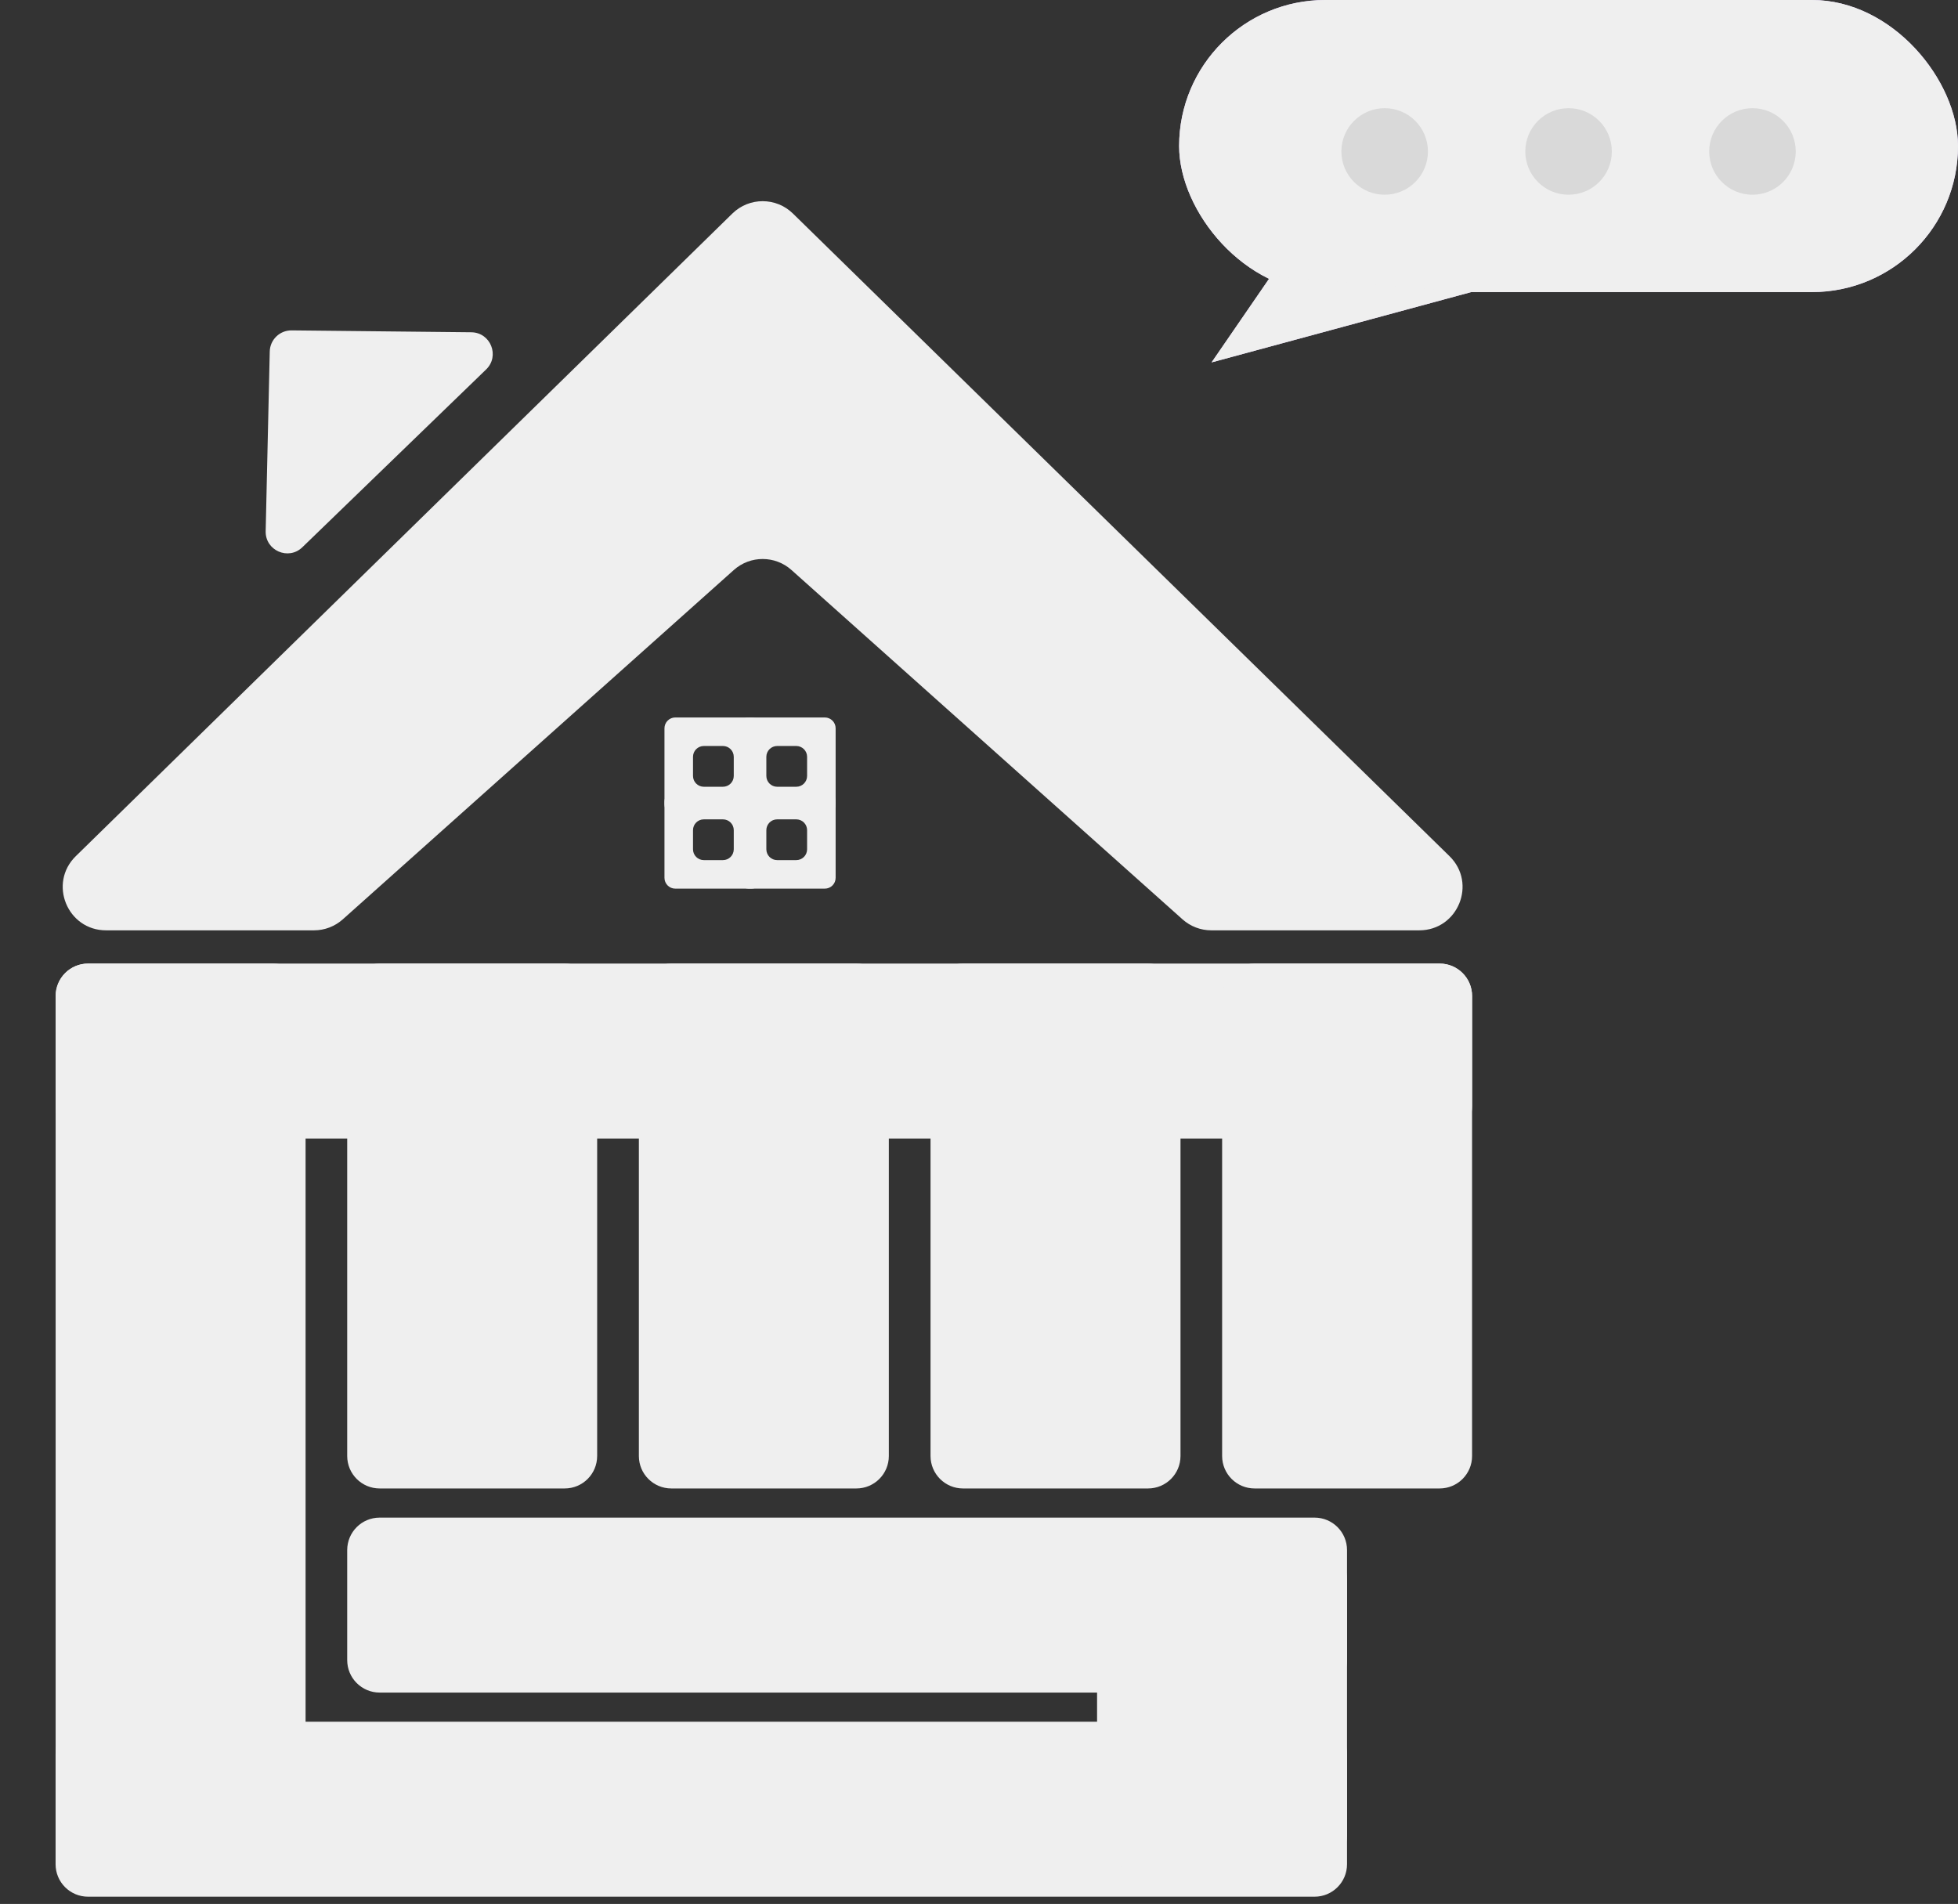 <svg width="181" height="176" viewBox="0 0 181 176" fill="none" xmlns="http://www.w3.org/2000/svg">
<rect x="0" y="0" width="181" height="176" fill="#333333" stroke="none"/>
<path d="M5.142 92.072C5.142 90.415 6.485 89.072 8.142 89.072H25.248C26.905 89.072 28.248 90.415 28.248 92.072V169.634C28.248 171.29 26.905 172.634 25.248 172.634H8.142C6.485 172.634 5.142 171.29 5.142 169.634V92.072Z" fill="#EFEFEF"/>
<path d="M121.521 159.156C123.178 159.156 124.521 160.499 124.521 162.156L124.521 172.329C124.521 173.986 123.178 175.329 121.521 175.329L8.138 175.329C6.481 175.329 5.138 173.986 5.138 172.329L5.138 162.156C5.138 160.499 6.481 159.156 8.138 159.156L121.521 159.156Z" fill="#EFEFEF"/>
<path d="M121.521 140.287C123.178 140.287 124.521 141.63 124.521 143.287L124.521 153.46C124.521 155.117 123.178 156.46 121.521 156.46L35.096 156.46C33.439 156.46 32.096 155.117 32.096 153.46L32.096 143.287C32.096 141.63 33.439 140.287 35.096 140.287L121.521 140.287Z" fill="#EFEFEF"/>
<path d="M124.521 169.634C124.521 171.291 123.178 172.634 121.521 172.634L104.415 172.634C102.758 172.634 101.415 171.291 101.415 169.634L101.415 145.983C101.415 144.326 102.758 142.983 104.415 142.983L121.521 142.983C123.178 142.983 124.521 144.326 124.521 145.983L124.521 169.634Z" fill="#EFEFEF"/>
<path d="M133.083 89.072C134.74 89.072 136.083 90.415 136.083 92.072L136.083 102.245C136.083 103.902 134.74 105.245 133.083 105.245L8.147 105.245C6.49 105.245 5.147 103.902 5.147 102.245L5.147 92.072C5.147 90.415 6.49 89.072 8.147 89.072L133.083 89.072Z" fill="#EFEFEF"/>
<path d="M32.096 92.072C32.096 90.415 33.439 89.072 35.096 89.072H52.202C53.859 89.072 55.202 90.415 55.202 92.072V134.592C55.202 136.248 53.859 137.592 52.202 137.592H35.096C33.439 137.592 32.096 136.248 32.096 134.592V92.072Z" fill="#EFEFEF"/>
<path d="M59.058 92.072C59.058 90.415 60.401 89.072 62.058 89.072H79.165C80.821 89.072 82.165 90.415 82.165 92.072V134.592C82.165 136.248 80.821 137.592 79.165 137.592H62.058C60.401 137.592 59.058 136.248 59.058 134.592V92.072Z" fill="#EFEFEF"/>
<path d="M86.02 92.072C86.02 90.415 87.364 89.072 89.02 89.072H106.127C107.784 89.072 109.127 90.415 109.127 92.072V134.592C109.127 136.248 107.784 137.592 106.127 137.592H89.02C87.364 137.592 86.02 136.248 86.02 134.592V92.072Z" fill="#EFEFEF"/>
<path d="M112.975 92.072C112.975 90.415 114.318 89.072 115.975 89.072H133.081C134.738 89.072 136.081 90.415 136.081 92.072V134.592C136.081 136.248 134.738 137.592 133.081 137.592H115.975C114.318 137.592 112.975 136.248 112.975 134.592V92.072Z" fill="#EFEFEF"/>
<path d="M24.936 32.496C24.96 31.401 25.861 30.53 26.956 30.541L43.569 30.715C45.356 30.734 46.223 32.91 44.938 34.153L27.949 50.588C26.664 51.831 24.519 50.892 24.559 49.105L24.936 32.496Z" fill="#EFEFEF"/>
<path d="M31.688 84.983C30.955 85.638 30.007 86 29.023 86H9.806C6.221 86 4.446 81.648 7.008 79.141L67.702 19.738C69.257 18.217 71.743 18.217 73.298 19.738L133.992 79.141C136.554 81.648 134.779 86 131.194 86H111.977C110.993 86 110.045 85.638 109.312 84.983L73.165 52.691C71.647 51.335 69.353 51.335 67.835 52.691L31.688 84.983Z" fill="#EFEFEF"/>
<path fill-rule="evenodd" clip-rule="evenodd" d="M67.83 69.959C67.83 69.407 67.382 68.959 66.83 68.959H65.063C64.51 68.959 64.063 69.407 64.063 69.959V71.727C64.063 72.279 64.51 72.727 65.063 72.727H66.83C67.382 72.727 67.83 72.279 67.83 71.727V69.959ZM62.425 66.322C61.873 66.322 61.425 66.77 61.425 67.322V74.364C61.425 74.916 61.873 75.364 62.425 75.364H69.467C70.02 75.364 70.467 74.916 70.467 74.364V67.322C70.467 66.77 70.02 66.322 69.467 66.322H62.425Z" fill="#EFEFEF"/>
<path fill-rule="evenodd" clip-rule="evenodd" d="M67.83 76.741C67.83 76.188 67.382 75.741 66.83 75.741H65.063C64.51 75.741 64.063 76.188 64.063 76.741V78.508C64.063 79.061 64.51 79.508 65.063 79.508H66.83C67.382 79.508 67.83 79.061 67.83 78.508V76.741ZM62.425 73.103C61.873 73.103 61.425 73.551 61.425 74.103V81.145C61.425 81.698 61.873 82.145 62.425 82.145H69.467C70.02 82.145 70.467 81.698 70.467 81.145V74.103C70.467 73.551 70.02 73.103 69.467 73.103H62.425Z" fill="#EFEFEF"/>
<path fill-rule="evenodd" clip-rule="evenodd" d="M74.609 69.959C74.609 69.407 74.162 68.959 73.609 68.959H71.842C71.29 68.959 70.842 69.407 70.842 69.959V71.727C70.842 72.279 71.29 72.727 71.842 72.727H73.609C74.162 72.727 74.609 72.279 74.609 71.727V69.959ZM69.205 66.322C68.652 66.322 68.205 66.77 68.205 67.322V74.364C68.205 74.916 68.652 75.364 69.205 75.364H76.247C76.799 75.364 77.247 74.916 77.247 74.364V67.322C77.247 66.77 76.799 66.322 76.247 66.322H69.205Z" fill="#EFEFEF"/>
<path fill-rule="evenodd" clip-rule="evenodd" d="M74.609 76.741C74.609 76.188 74.162 75.741 73.609 75.741H71.842C71.29 75.741 70.842 76.188 70.842 76.741V78.508C70.842 79.061 71.29 79.508 71.842 79.508H73.609C74.162 79.508 74.609 79.061 74.609 78.508V76.741ZM69.205 73.103C68.652 73.103 68.205 73.551 68.205 74.103V81.145C68.205 81.698 68.652 82.145 69.205 82.145H76.247C76.799 82.145 77.247 81.698 77.247 81.145V74.103C77.247 73.551 76.799 73.103 76.247 73.103H69.205Z" fill="#EFEFEF"/>
<rect x="109" width="72" height="27" rx="13.5" fill="#E3CCFF"/>
<path d="M112 33.5L117.5 25.5L136 27L112 33.5Z" fill="#E3CCFF"/>
<path d="M139.079 6.641V7.891C139.064 9.172 139.064 10.578 138.673 12.391L136.954 12.266C137.103 11.594 137.189 10.992 137.251 10.422L129.064 10.781L128.845 9.359L137.329 9.156C137.345 8.773 137.345 8.406 137.345 8.047H129.22V6.641H139.079ZM140.564 13.047V14.438H127.751V13.047H132.689V11.344H134.423V13.047H140.564ZM139.017 15.641V20.328H137.282V17.016H129.079V15.641H139.017ZM143.974 7.688L143.802 15.672H142.037L141.849 7.688H143.974ZM142.927 19.125C142.256 19.125 141.709 18.578 141.709 17.906C141.709 17.25 142.256 16.703 142.927 16.703C143.568 16.703 144.131 17.25 144.131 17.906C144.131 18.578 143.568 19.125 142.927 19.125ZM156.588 6.641V7.891C156.573 9.172 156.573 10.578 156.182 12.391L154.463 12.266C154.612 11.594 154.698 10.992 154.76 10.422L146.573 10.781L146.354 9.359L154.838 9.156C154.854 8.773 154.854 8.406 154.854 8.047H146.729V6.641H156.588ZM158.073 13.047V14.438H145.26V13.047H150.198V11.344H151.932V13.047H158.073ZM156.526 15.641V20.328H154.791V17.016H146.588V15.641H156.526ZM161.483 7.688L161.311 15.672H159.546L159.358 7.688H161.483ZM160.436 19.125C159.764 19.125 159.217 18.578 159.217 17.906C159.217 17.25 159.764 16.703 160.436 16.703C161.077 16.703 161.639 17.25 161.639 17.906C161.639 18.578 161.077 19.125 160.436 19.125Z" fill="#8F34FF"/>
<rect x="109" width="72" height="27" rx="13.5" fill="#EFEFEF"/>
<path d="M112 33.5L117.5 25.5L136 27L112 33.5Z" fill="#EFEFEF"/>
<circle cx="128" cy="14" r="4" fill="#D9D9D9"/>
<circle cx="145" cy="14" r="4" fill="#D9D9D9"/>
<circle cx="162" cy="14" r="4" fill="#D9D9D9"/>
</svg>
